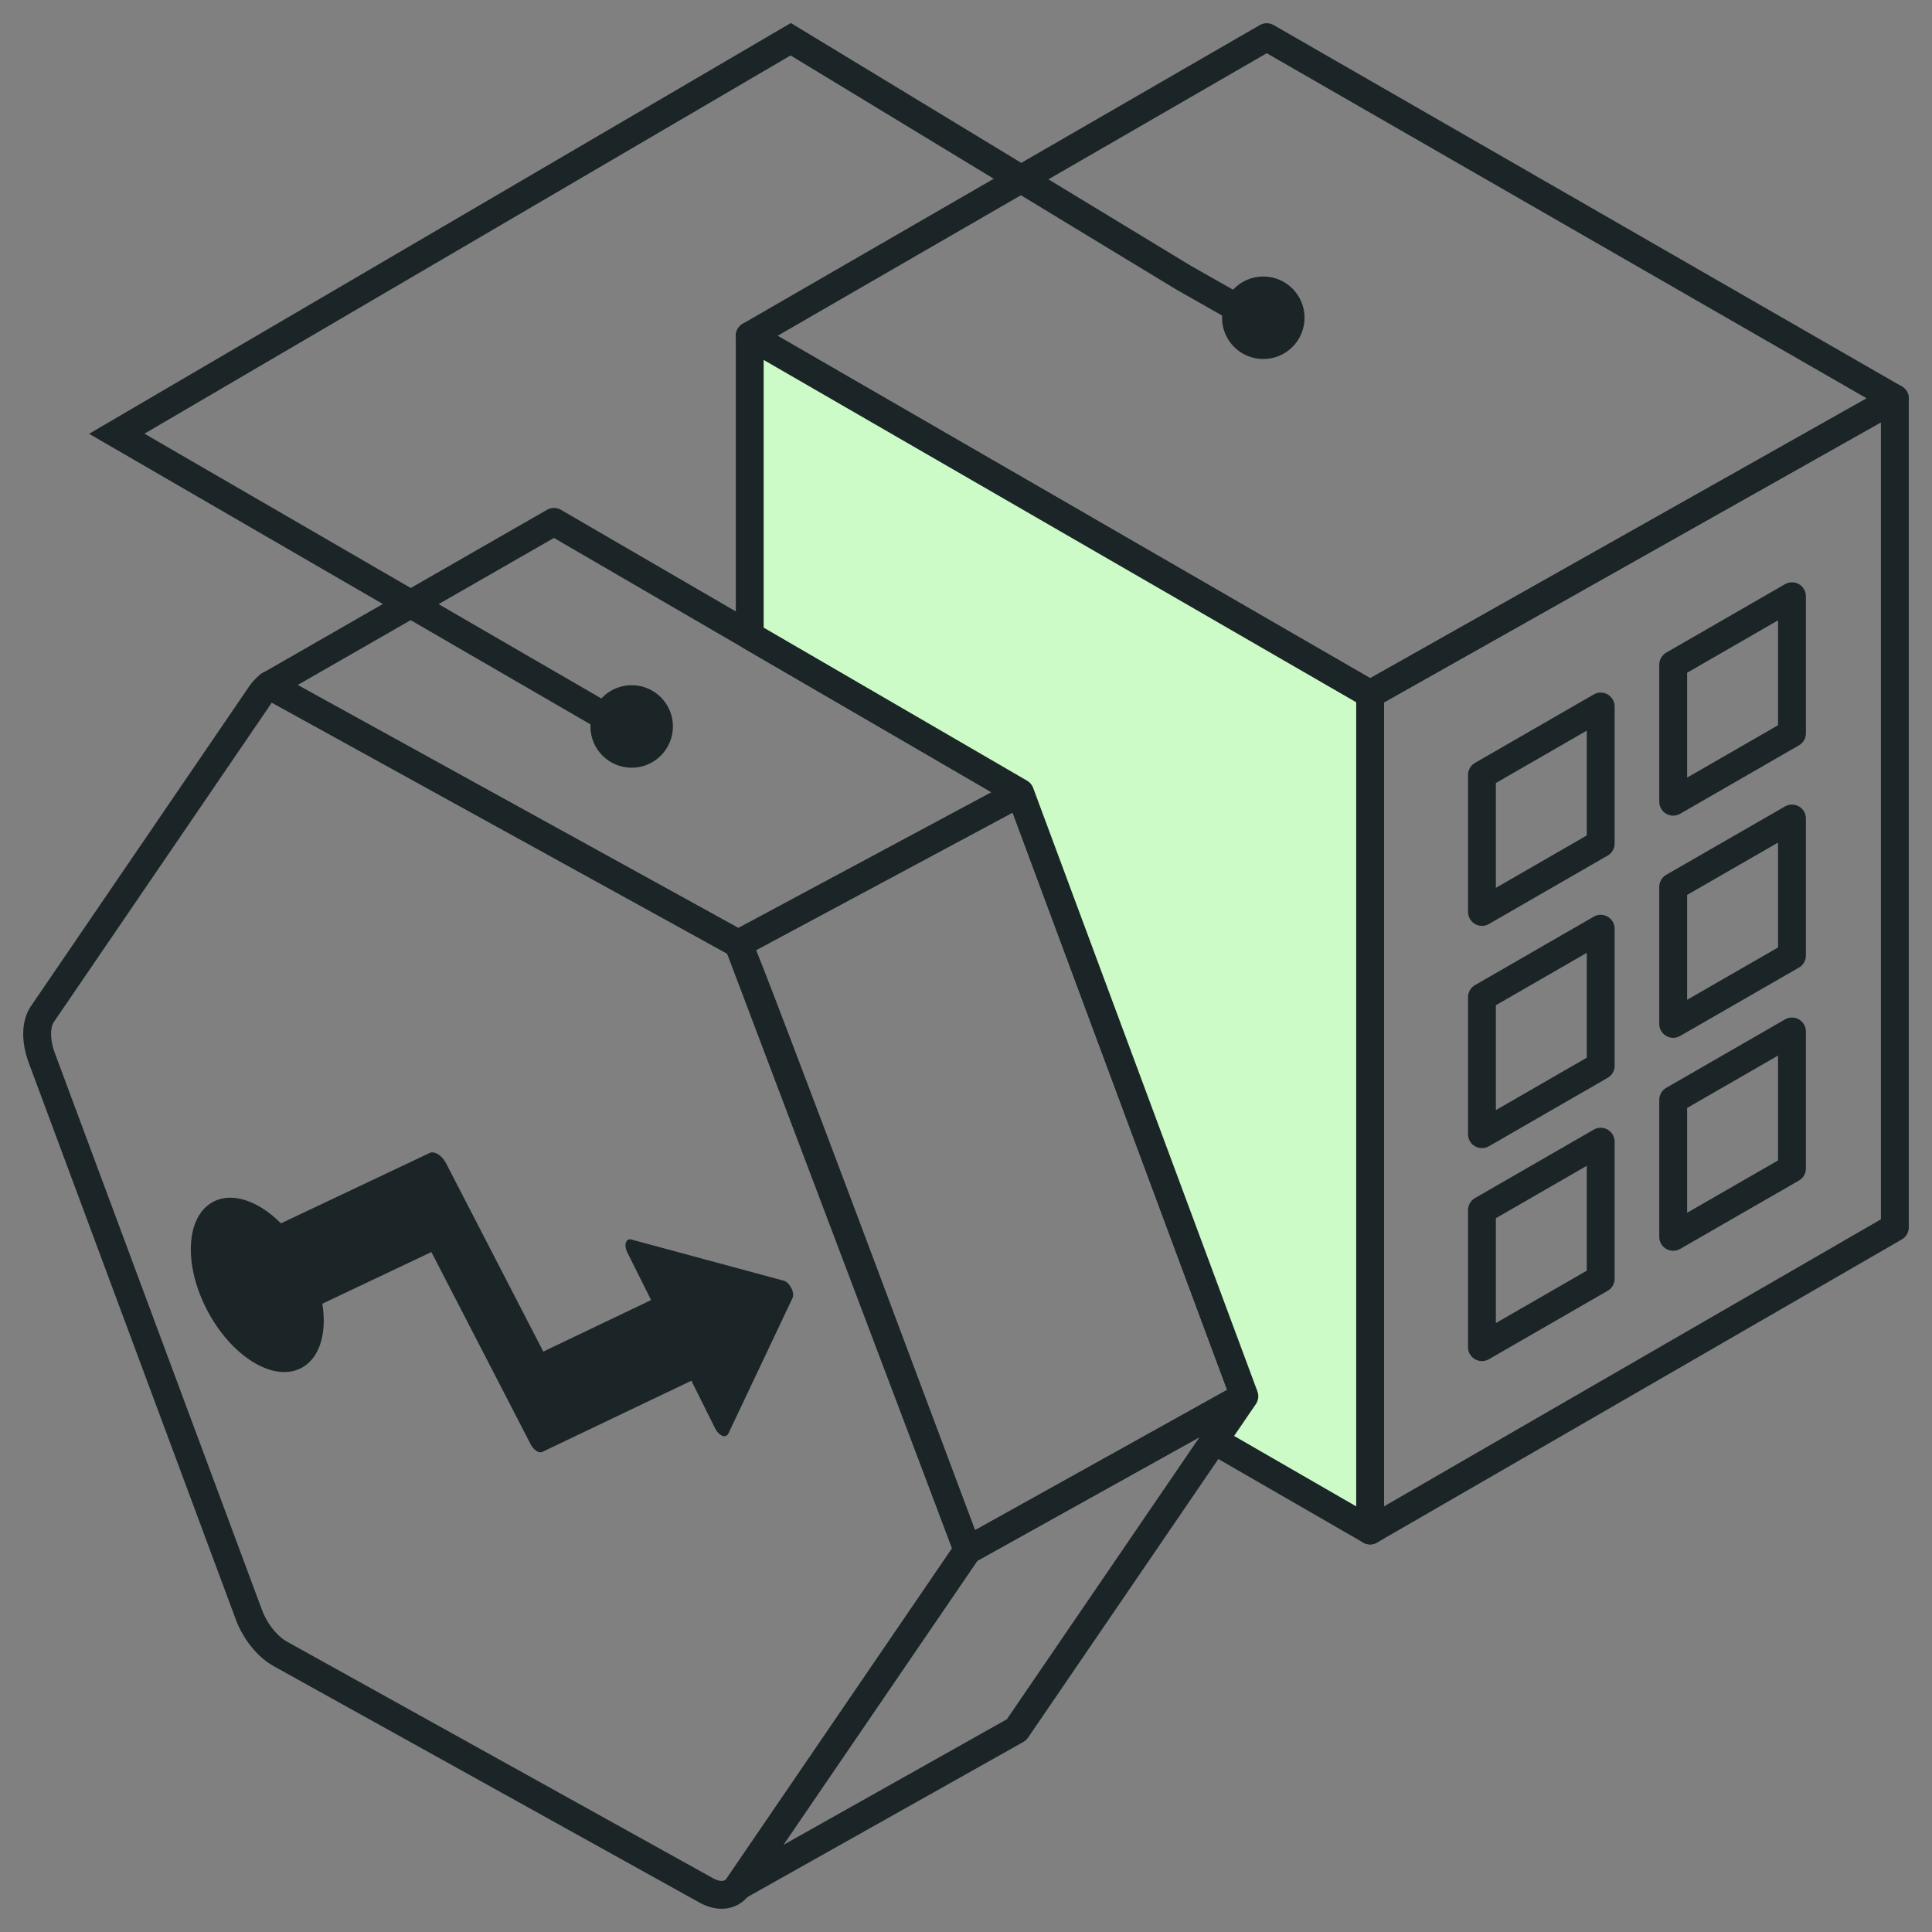 <svg width="52" height="52" viewBox="0 0 52 52" fill="none" xmlns="http://www.w3.org/2000/svg">
<rect x="0" y="0" width="52" height="52" fill="#808080" stroke="none"/>
<g id="Group 1778">
<path id="Vector" d="M36.877 18.685V41.193L51 33.035V10.725L36.877 18.685Z" stroke="#1B2528" stroke-width="0.75" stroke-linecap="round" stroke-linejoin="round"/>
<path id="Vector_2" d="M36.877 18.685L20.179 9.038L34.094 1L51 10.725L36.877 18.685Z" stroke="#1B2528" stroke-width="0.75" stroke-linecap="round" stroke-linejoin="round"/>
<path id="Vector_3" d="M45.034 17.89V21.578L48.231 19.736V16.048L45.034 17.89Z" stroke="#1B2528" stroke-width="0.75" stroke-linecap="round" stroke-linejoin="round"/>
<path id="Vector_4" d="M39.887 20.858V24.545L43.083 22.703V19.016L39.887 20.858Z" stroke="#1B2528" stroke-width="0.75" stroke-linecap="round" stroke-linejoin="round"/>
<path id="Vector_5" d="M45.034 23.87V27.558L48.231 25.718V22.03L45.034 23.87Z" stroke="#1B2528" stroke-width="0.75" stroke-linecap="round" stroke-linejoin="round"/>
<path id="Vector_6" d="M39.887 26.839V30.527L43.083 28.685V24.997L39.887 26.839Z" stroke="#1B2528" stroke-width="0.75" stroke-linecap="round" stroke-linejoin="round"/>
<path id="Vector_7" d="M45.034 29.604V33.29L48.231 31.45V27.762L45.034 29.604Z" stroke="#1B2528" stroke-width="0.75" stroke-linecap="round" stroke-linejoin="round"/>
<path id="Vector_8" d="M39.887 32.571V36.259L43.083 34.417V30.729L39.887 32.571Z" stroke="#1B2528" stroke-width="0.75" stroke-linecap="round" stroke-linejoin="round"/>
<path id="Vector_9" fill-rule="evenodd" clip-rule="evenodd" d="M26.045 41.725C26.045 41.725 20.029 25.595 19.871 25.404L19.231 25.051L7.821 18.761C7.645 18.663 7.244 18.442 7.244 18.442C7.244 18.442 7.115 18.542 7.023 18.675L1.14 27.296C0.959 27.561 0.953 28.009 1.124 28.472L6.696 43.452C6.867 43.912 7.192 44.317 7.544 44.514L19.004 50.878C19.357 51.075 19.684 51.03 19.869 50.768L26.043 41.727L26.045 41.725Z" stroke="#1B2528" stroke-width="0.75" stroke-linecap="round" stroke-linejoin="round"/>
<path id="Vector_10" fill-rule="evenodd" clip-rule="evenodd" d="M19.871 50.768L27.36 46.558L33.492 37.58L26.045 41.725L19.871 50.768Z" stroke="#1B2528" stroke-width="0.75" stroke-linecap="round" stroke-linejoin="round"/>
<path id="Vector_11" fill-rule="evenodd" clip-rule="evenodd" d="M26.045 41.725L19.871 25.404L27.456 21.337L33.492 37.58L26.045 41.725Z" stroke="#1B2528" stroke-width="0.75" stroke-linecap="round" stroke-linejoin="round"/>
<path id="Vector_12" fill-rule="evenodd" clip-rule="evenodd" d="M19.871 25.404L27.456 21.337L14.91 14.046L7.246 18.444L19.871 25.404Z" stroke="#1B2528" stroke-width="0.75" stroke-linecap="round" stroke-linejoin="round"/>
<path id="Vector_13" d="M17.715 20.119L3.143 11.674L21.282 1.056L31.872 7.483L32.277 7.712L32.953 8.095L34.254 8.829" stroke="#1B2528" stroke-width="0.75" stroke-miterlimit="10"/>
<path id="Vector_14" d="M17.001 20.663C17.615 20.663 18.112 20.166 18.112 19.552C18.112 18.939 17.615 18.442 17.001 18.442C16.388 18.442 15.891 18.939 15.891 19.552C15.891 20.166 16.388 20.663 17.001 20.663Z" fill="#1B2528"/>
<path id="Vector_15" d="M16.847 33.442C16.821 33.51 16.835 33.609 16.881 33.703L17.525 34.991L14.623 36.378L12.008 31.313C11.896 31.097 11.695 30.97 11.565 31.032L7.563 32.926C7.372 32.738 7.168 32.575 6.953 32.457C5.968 31.909 5.152 32.419 5.136 33.591C5.12 34.762 5.91 36.163 6.897 36.709C7.881 37.256 8.698 36.747 8.714 35.575C8.716 35.419 8.702 35.256 8.675 35.09L11.611 33.699L14.286 38.88C14.366 39.034 14.509 39.124 14.601 39.076L18.609 37.162L19.249 38.448C19.289 38.526 19.345 38.593 19.407 38.627L19.436 38.643C19.508 38.671 19.568 38.649 19.602 38.589L21.328 34.943C21.361 34.875 21.351 34.77 21.3 34.668H21.296C21.246 34.564 21.166 34.487 21.09 34.469L17.001 33.364C16.929 33.342 16.871 33.37 16.849 33.44L16.847 33.442Z" fill="#1B2528"/>
<path id="Vector_16" d="M20.179 9.038V17.108L27.456 21.337L33.492 37.58L32.678 38.771L36.877 41.193V18.685L20.179 9.038Z" fill="#CCFBC7" stroke="#1B2528" stroke-width="0.75" stroke-linecap="round" stroke-linejoin="round"/>
<path id="Vector_17" d="M34.001 9.663C34.615 9.663 35.112 9.166 35.112 8.553C35.112 7.939 34.615 7.442 34.001 7.442C33.388 7.442 32.891 7.939 32.891 8.553C32.891 9.166 33.388 9.663 34.001 9.663Z" fill="#1B2528"/>
</g>
</svg>
